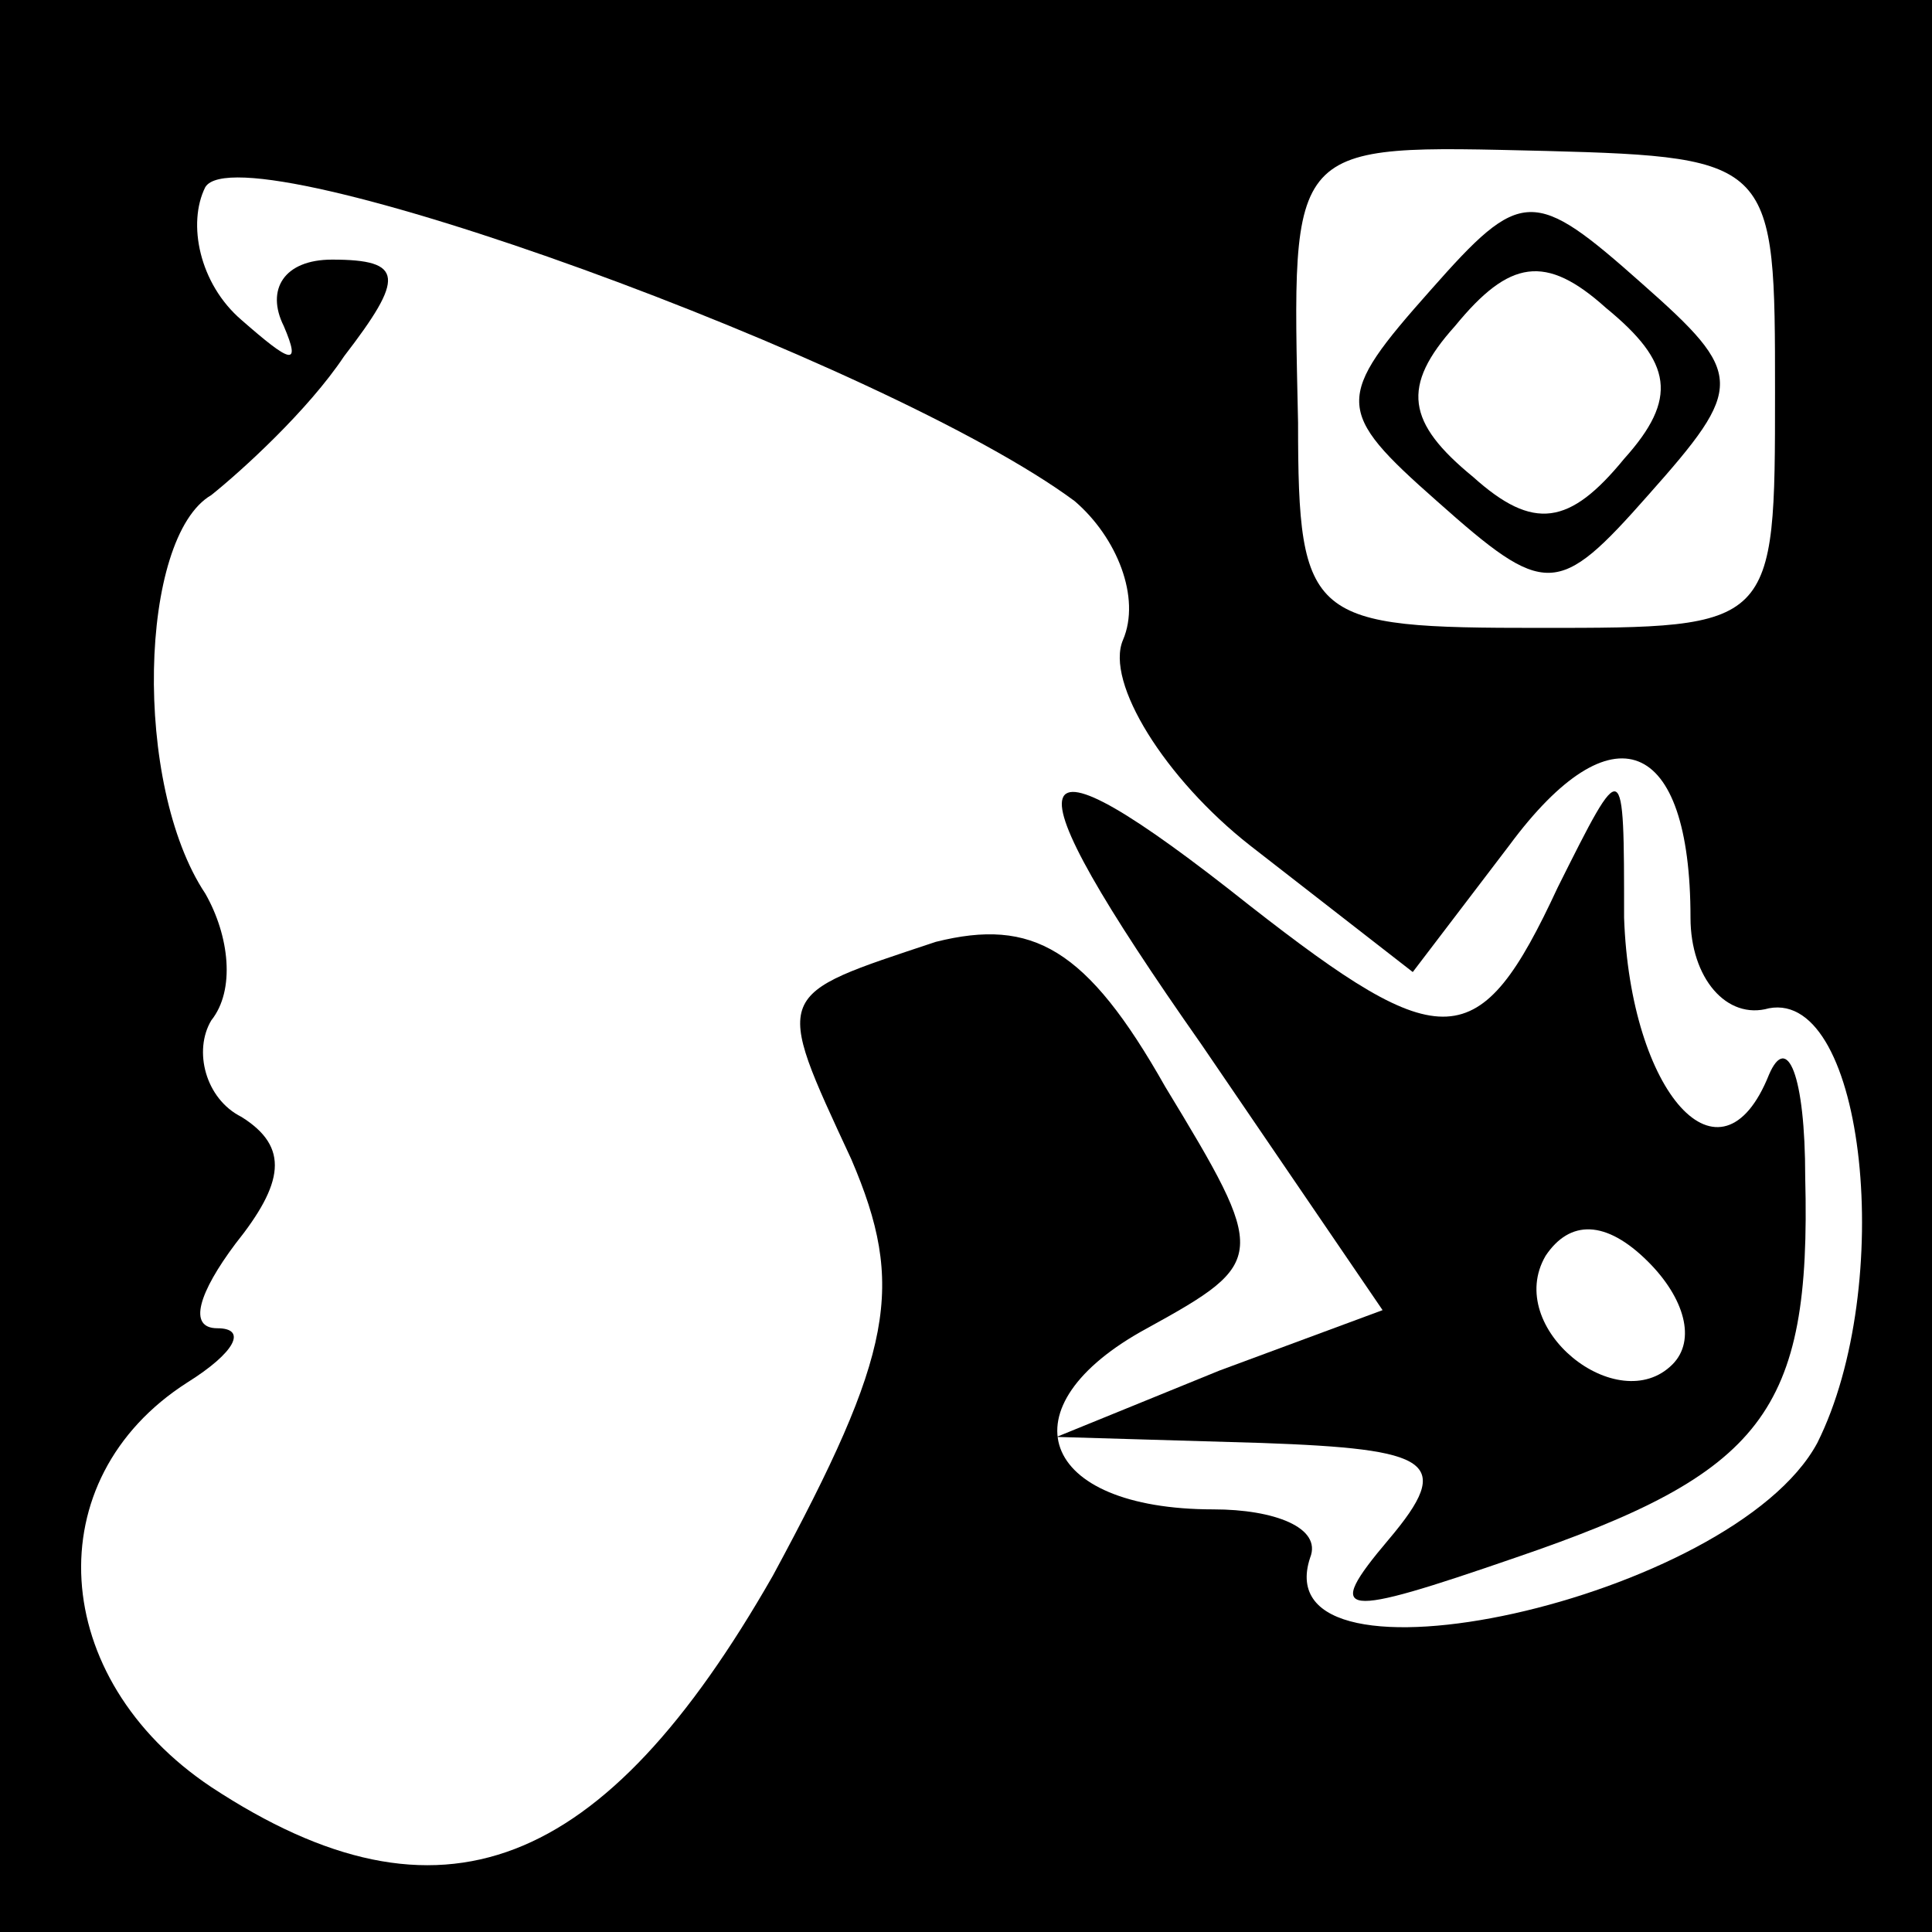 <?xml version="1.0" standalone="no"?>
<!DOCTYPE svg PUBLIC "-//W3C//DTD SVG 20010904//EN"
 "http://www.w3.org/TR/2001/REC-SVG-20010904/DTD/svg10.dtd">
<svg version="1.0" xmlns="http://www.w3.org/2000/svg"
 width="32pt" height="32pt" viewBox="0 0 32 32"
 preserveAspectRatio="xMidYMid meet">
<rect x="0" y="0" width="32" height="32" fill="#808080" stroke="none"/>
<g transform="translate(0,32) scale(0.1,-0.1)"
fill="#000000" stroke="none">
<path fill="#000000" stroke="none" d="M0 160 l0 -160 160 0 160 0 0 160 0
160 -160 0 -160 0 0 -160z"/>
<path fill="#ffffff" stroke="none" d="M178 237 c7 -6 11 -16 8 -23 -3 -7 7
-23 21 -34 l27 -21 16 21 c17 23 30 18 30 -12 0 -10 6 -17 13 -15 16 3 21 -46
8 -72 -14 -26 -92 -43 -84 -19 2 5 -6 8 -16 8 -29 0 -35 17 -11 30 20 11 20
12 3 40 -13 23 -22 28 -38 24 -27 -9 -27 -8 -14 -36 9 -21 7 -32 -13 -69 -28
-49 -55 -60 -93 -35 -27 18 -29 51 -4 67 8 5 10 9 5 9 -5 0 -3 6 3 14 8 10 9
16 1 21 -6 3 -8 11 -5 16 4 5 3 14 -1 21 -12 18 -11 59 1 66 5 4 16 14 22 23
10 13 10 16 -2 16 -8 0 -11 -5 -8 -11 3 -7 1 -6 -7 1 -7 6 -9 16 -6 22 6 10
113 -29 144 -52z"/>
<path fill="#ffffff" stroke="none" d="M294 255 c0 -39 0 -39 -39 -39 -38 0
-40 1 -40 34 -1 47 -2 46 41 45 38 -1 38 -2 38 -40z"/>
<path fill="#000000" stroke="none" d="M199 147 l30 -44 -27 -10 -27 -11 34
-1 c28 -1 32 -3 21 -16 -11 -13 -8 -13 21 -3 41 14 49 24 48 63 0 17 -3 24 -6
17 -8 -20 -23 -3 -24 26 0 27 0 27 -11 5 -13 -28 -19 -28 -51 -3 -39 31 -41
24 -8 -23z"/>
<path fill="#ffffff" stroke="none" d="M277 94 c-9 -9 -28 6 -21 18 4 6 10 6
17 -1 6 -6 8 -13 4 -17z"/>
<path fill="#000000" stroke="none" d="M237 272 c-16 -18 -16 -20 1 -35 18
-16 20 -16 35 1 16 18 16 20 -1 35 -18 16 -20 16 -35 -1z"/>
<path fill="#ffffff" stroke="none" d="M269 244 c-9 -11 -15 -12 -25 -3 -11 9
-12 15 -3 25 9 11 15 12 25 3 11 -9 12 -15 3 -25z"/>
</g>
</svg>
